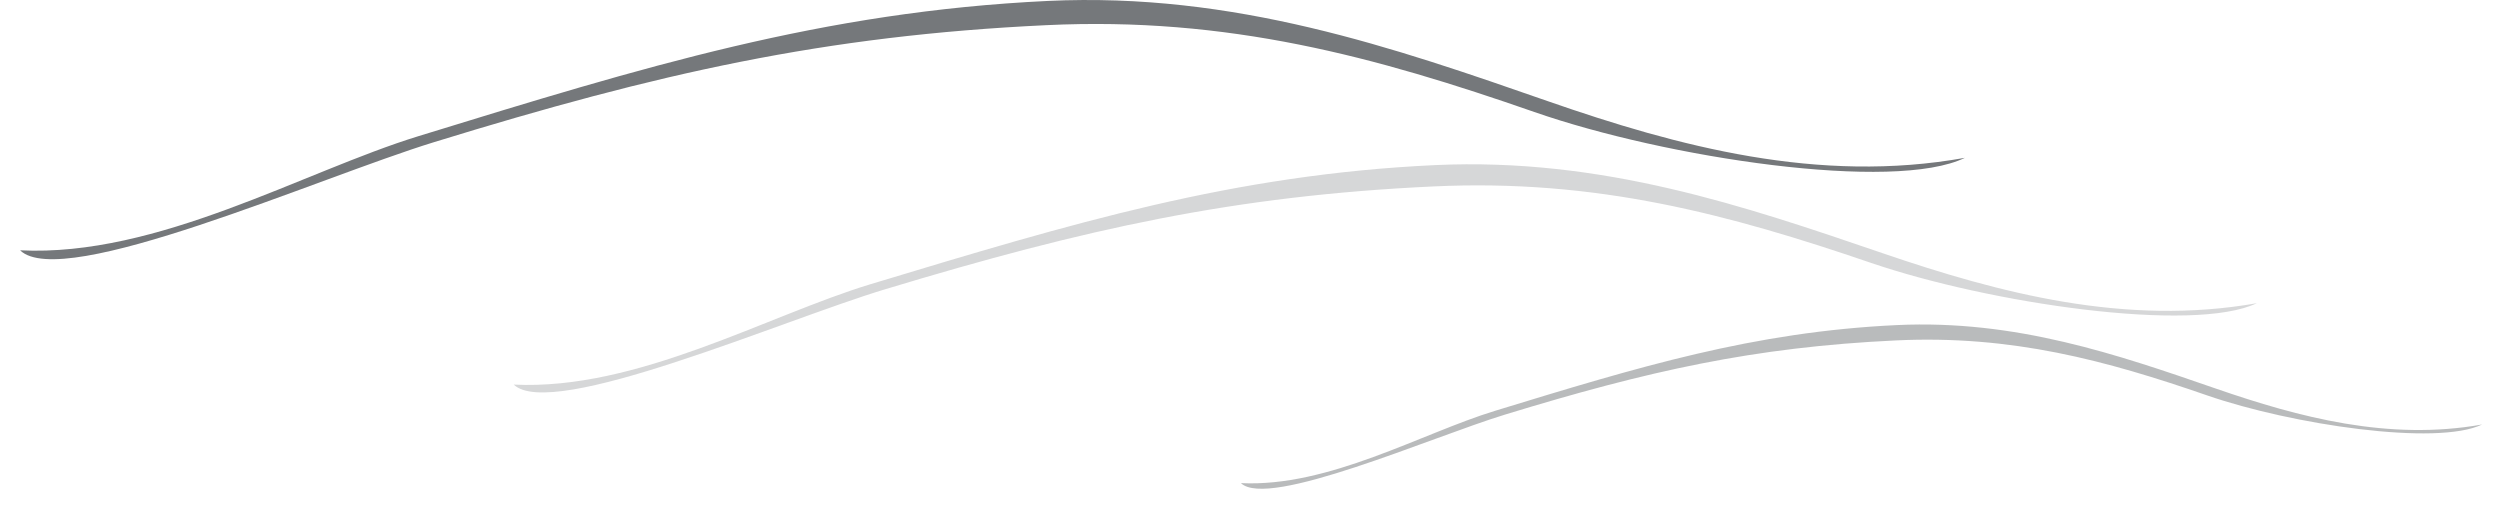 <svg width="123" height="25" viewBox="0 0 123 25" fill="none" xmlns="http://www.w3.org/2000/svg">
<path d="M21.348 6.996C32.391 3.596 40.546 1.758 51.463 1.239C60.416 0.806 67.68 2.791 75.491 5.511C81.986 7.773 93.187 9.461 96.673 7.765C89.482 9.062 82.559 7.208 76.142 4.974C68.567 2.337 60.728 -0.387 51.556 0.046C40.488 0.574 31.702 3.278 20.578 6.702C14.911 8.447 7.762 12.654 0.988 12.315C3.072 14.35 15.667 8.744 21.348 6.996" fill="#75787B"/>
<path d="M43.524 14.24C53.422 11.248 60.731 9.631 70.515 9.173C78.54 8.793 85.05 10.54 92.051 12.933C97.872 14.924 107.912 16.41 111.036 14.917C104.591 16.059 98.386 14.427 92.635 12.461C85.846 10.14 78.82 7.742 70.599 8.123C60.678 8.588 52.803 10.969 42.833 13.982C37.754 15.518 31.346 19.221 25.275 18.922C27.143 20.714 38.432 15.78 43.524 14.24" fill="#75787B" fill-opacity="0.3"/>
<path d="M74.047 20.398C81.095 18.243 86.299 17.079 93.267 16.749C98.98 16.475 103.616 17.733 108.601 19.457C112.746 20.89 119.895 21.96 122.119 20.885C117.53 21.707 113.112 20.532 109.017 19.117C104.182 17.445 99.18 15.719 93.326 15.994C86.262 16.328 80.655 18.042 73.556 20.212C69.939 21.317 65.377 23.984 61.053 23.769C62.383 25.059 70.422 21.506 74.047 20.398" fill="#75787B" fill-opacity="0.5"/>
</svg>
